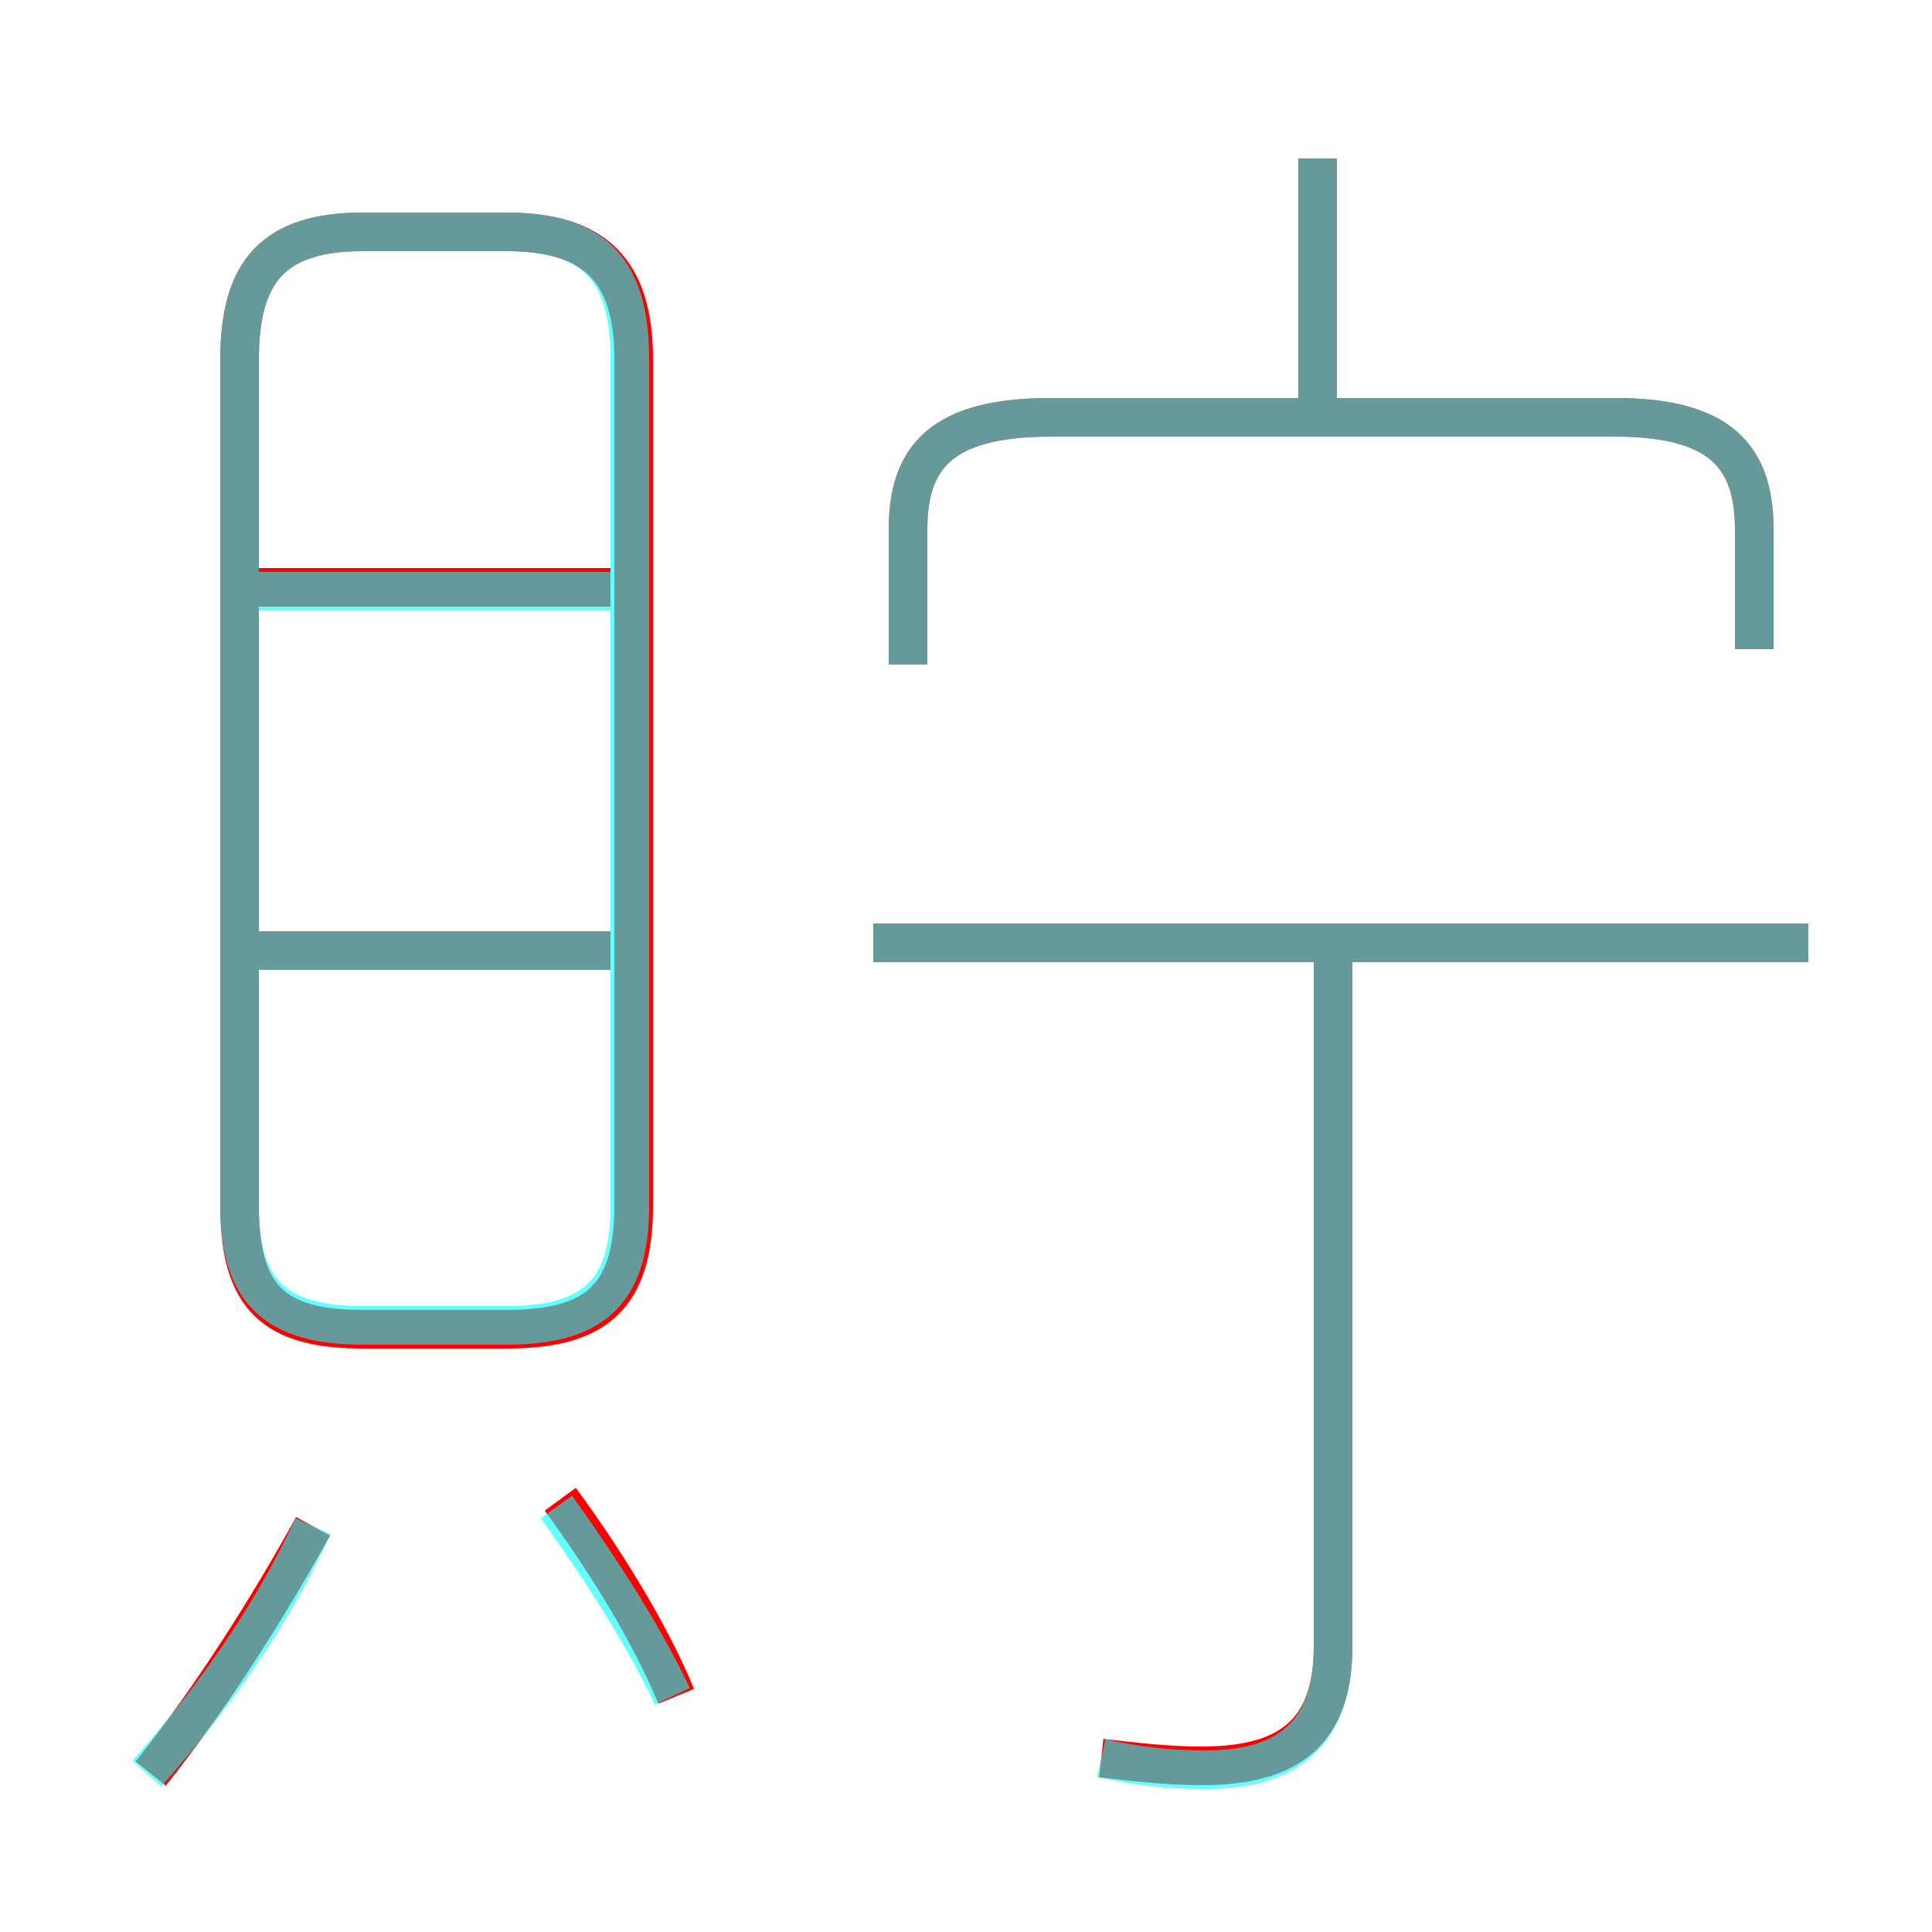 <?xml version='1.0' encoding='utf8'?>
<svg viewBox="0.0 -6.0 50.0 50.0" version="1.1" xmlns="http://www.w3.org/2000/svg">
<rect x="0.0" y="-6.0" width="50.0" height="50.0" fill="#333333" stroke="none"/>
<rect x="-1000" y="-1000" width="2000" height="2000" stroke="white" fill="white"/>
<g style="fill:none;stroke:rgba(255, 0, 0, 1);  stroke-width:1"><path d="M 9.4 -9.6 L 13.1 -9.6 C 15.4 -9.6 16.4 -10.4 16.4 -12.8 L 16.4 -34.7 C 16.4 -37.0 15.4 -38.0 13.1 -38.0 L 9.4 -38.0 C 7.1 -38.0 6.2 -37.0 6.2 -34.7 L 6.2 -12.8 C 6.2 -10.4 7.1 -9.6 9.4 -9.6 Z M 3.9 1.9 C 5.5 -0.1 7.0 -2.5 8.1 -4.5 M 17.5 -0.1 C 16.8 -1.8 15.6 -3.7 14.5 -5.2 M 15.8 -19.4 L 6.2 -19.4 M 28.5 1.5 C 29.4 1.6 30.2 1.7 31.1 1.7 C 33.4 1.7 34.5 0.8 34.5 -1.4 L 34.5 -20.1 M 15.8 -28.8 L 6.2 -28.8 M 46.8 -19.6 L 22.6 -19.6 M 45.4 -27.2 L 45.4 -30.3 C 45.4 -32.2 44.5 -33.2 41.8 -33.2 L 27.2 -33.2 C 24.4 -33.2 23.5 -32.2 23.5 -30.3 L 23.5 -26.8 M 34.1 -33.1 L 34.1 -39.9" transform="translate(0.0 38.0)" />
</g>
<g style="fill:none;stroke:rgba(0, 255, 255, 0.6);  stroke-width:1">
<path d="M 9.4 -9.7 L 13.1 -9.7 C 15.3 -9.7 16.3 -10.5 16.3 -12.8 L 16.3 -34.7 C 16.3 -37.1 15.3 -38.0 13.1 -38.0 L 9.4 -38.0 C 7.2 -38.0 6.2 -37.1 6.2 -34.7 L 6.2 -12.8 C 6.2 -10.5 7.2 -9.7 9.4 -9.7 Z M 3.8 1.9 C 5.4 0.1 7.0 -2.1 8.1 -4.5 M 17.4 -0.1 C 16.6 -1.8 15.4 -3.6 14.4 -5.0 M 16.0 -19.4 L 6.5 -19.4 M 16.0 -28.7 L 6.5 -28.7 M 28.5 1.5 C 29.4 1.7 30.2 1.8 31.2 1.8 C 33.4 1.8 34.5 0.8 34.5 -1.4 L 34.5 -19.4 M 46.8 -19.6 L 22.6 -19.6 M 45.4 -27.2 L 45.4 -30.3 C 45.4 -32.2 44.5 -33.2 41.8 -33.2 L 27.2 -33.2 C 24.4 -33.2 23.5 -32.2 23.5 -30.3 L 23.5 -26.8 M 34.1 -33.2 L 34.1 -39.9" transform="translate(0.0 38.0)" />
</g>
</svg>